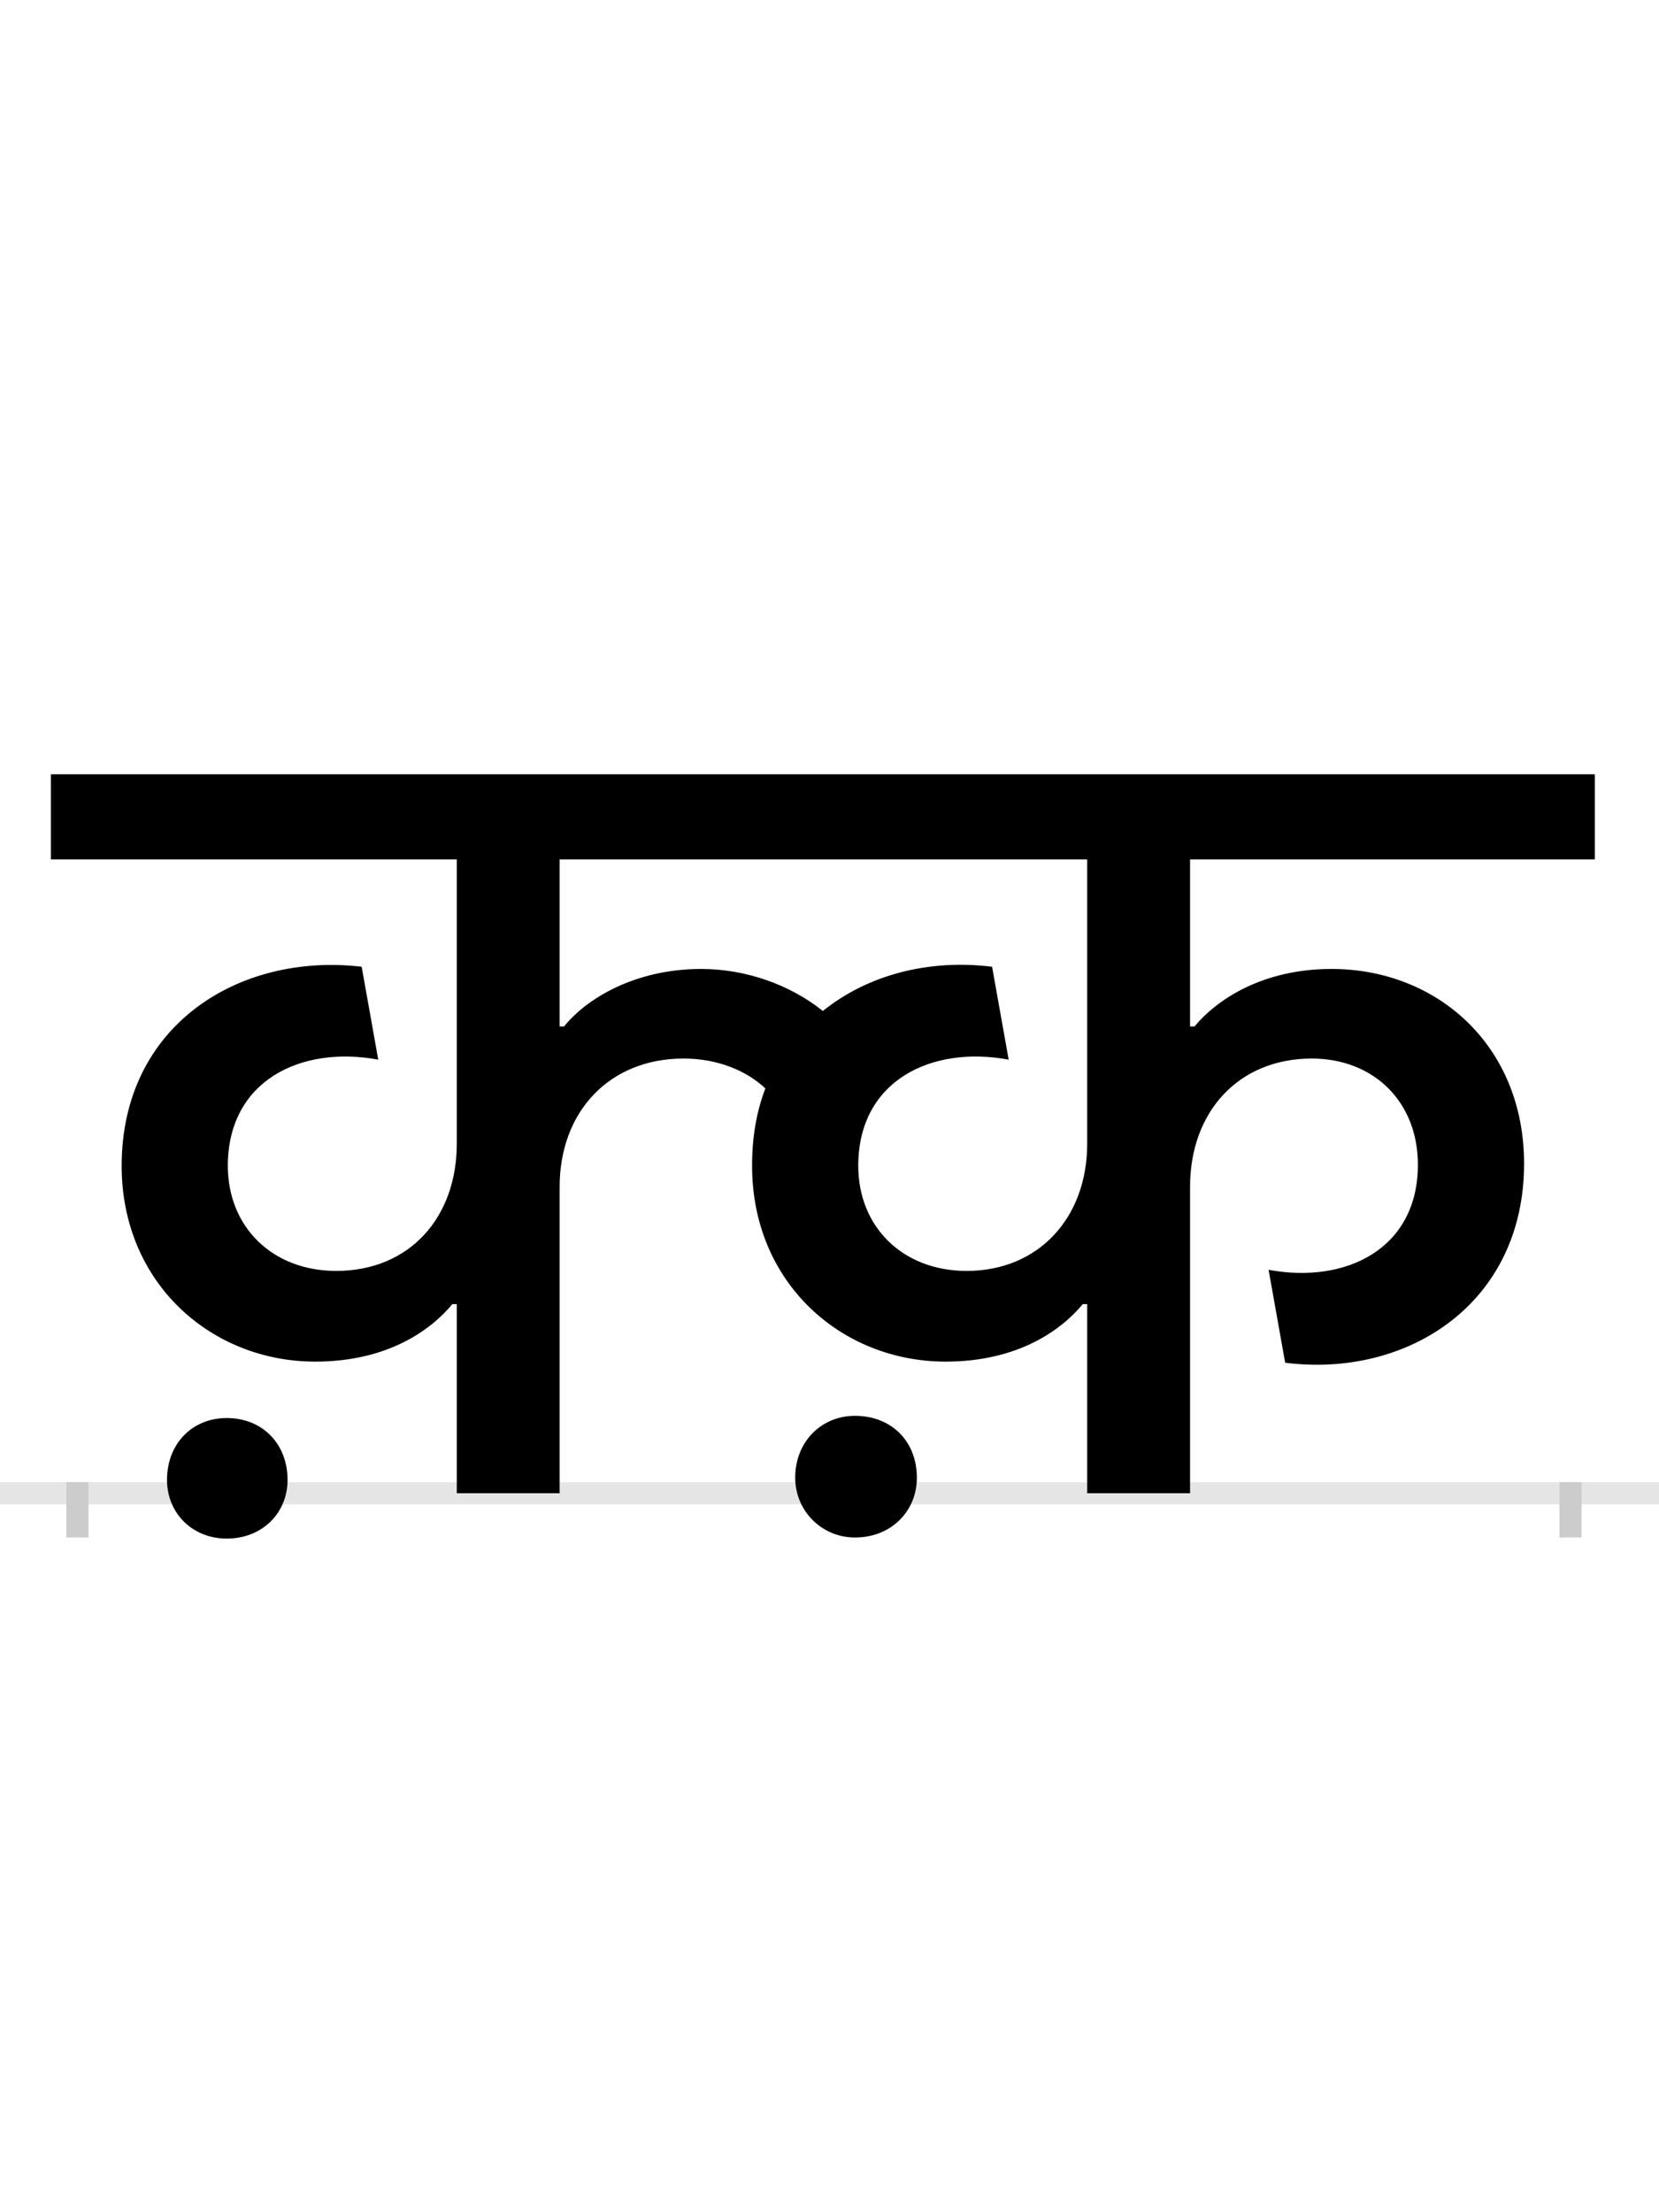 <?xml version="1.0" encoding="UTF-8"?>
<svg height="200.0" version="1.1" width="150.0" xmlns="http://www.w3.org/2000/svg" xmlns:xlink="http://www.w3.org/1999/xlink">
 <rect width="100%" height="100%" fill="#808080" stroke="none"/>
 <path d="M0,0 l150,0 l0,200 l-150,0 Z M0,0" fill="rgb(255,255,255)" transform="matrix(1,0,0,-1,0.0,200.0)"/>
 <path d="M0,0 l150,0" fill="none" stroke="rgb(229,229,229)" stroke-width="2" transform="matrix(1,0,0,-1,0.0,135.0)"/>
 <path d="M0,1 l0,-5" fill="none" stroke="rgb(204,204,204)" stroke-width="2" transform="matrix(1,0,0,-1,7.0,135.0)"/>
 <path d="M0,1 l0,-5" fill="none" stroke="rgb(204,204,204)" stroke-width="2" transform="matrix(1,0,0,-1,142.0,135.0)"/>
 <path d="M804,201 c-58,0,-98,40,-98,95 c0,77,66,109,136,96 l-15,84 c-57,7,-112,-7,-153,-40 c-30,24,-70,38,-110,38 c-60,0,-104,-27,-124,-52 l-4,0 l0,151 l477,0 l0,-257 c0,-67,-44,-115,-109,-115 Z M343,171 l0,-171 l93,0 l0,277 c0,68,45,116,112,116 c31,0,57,-11,74,-27 c-8,-21,-12,-44,-12,-70 c0,-106,81,-177,175,-177 c66,0,105,29,124,52 l4,0 l0,-171 l93,0 l0,277 c0,68,44,116,110,116 c56,0,96,-39,96,-96 c0,-76,-65,-108,-135,-95 l15,-84 c110,-14,216,53,216,180 c0,107,-79,176,-174,176 c-63,0,-104,-28,-124,-52 l-4,0 l0,151 l366,0 l0,77 l-1396,0 l0,-77 l367,0 l0,-257 c0,-67,-43,-115,-109,-115 c-58,0,-98,40,-98,95 c0,77,66,109,136,96 l-15,84 c-111,13,-217,-53,-217,-180 c0,-106,81,-177,175,-177 c66,0,105,29,124,52 Z M81,12 c0,-30,23,-53,54,-53 c32,0,55,23,55,53 c0,33,-23,56,-55,56 c-31,0,-54,-23,-54,-56 Z M649,14 c0,-30,24,-54,54,-54 c33,0,56,24,56,54 c0,33,-23,56,-56,56 c-30,0,-54,-23,-54,-56 Z M649,14" fill="rgb(0,0,0)" transform="matrix(0.1,0.0,0.0,-0.1,7.0,135.0)"/>
</svg>